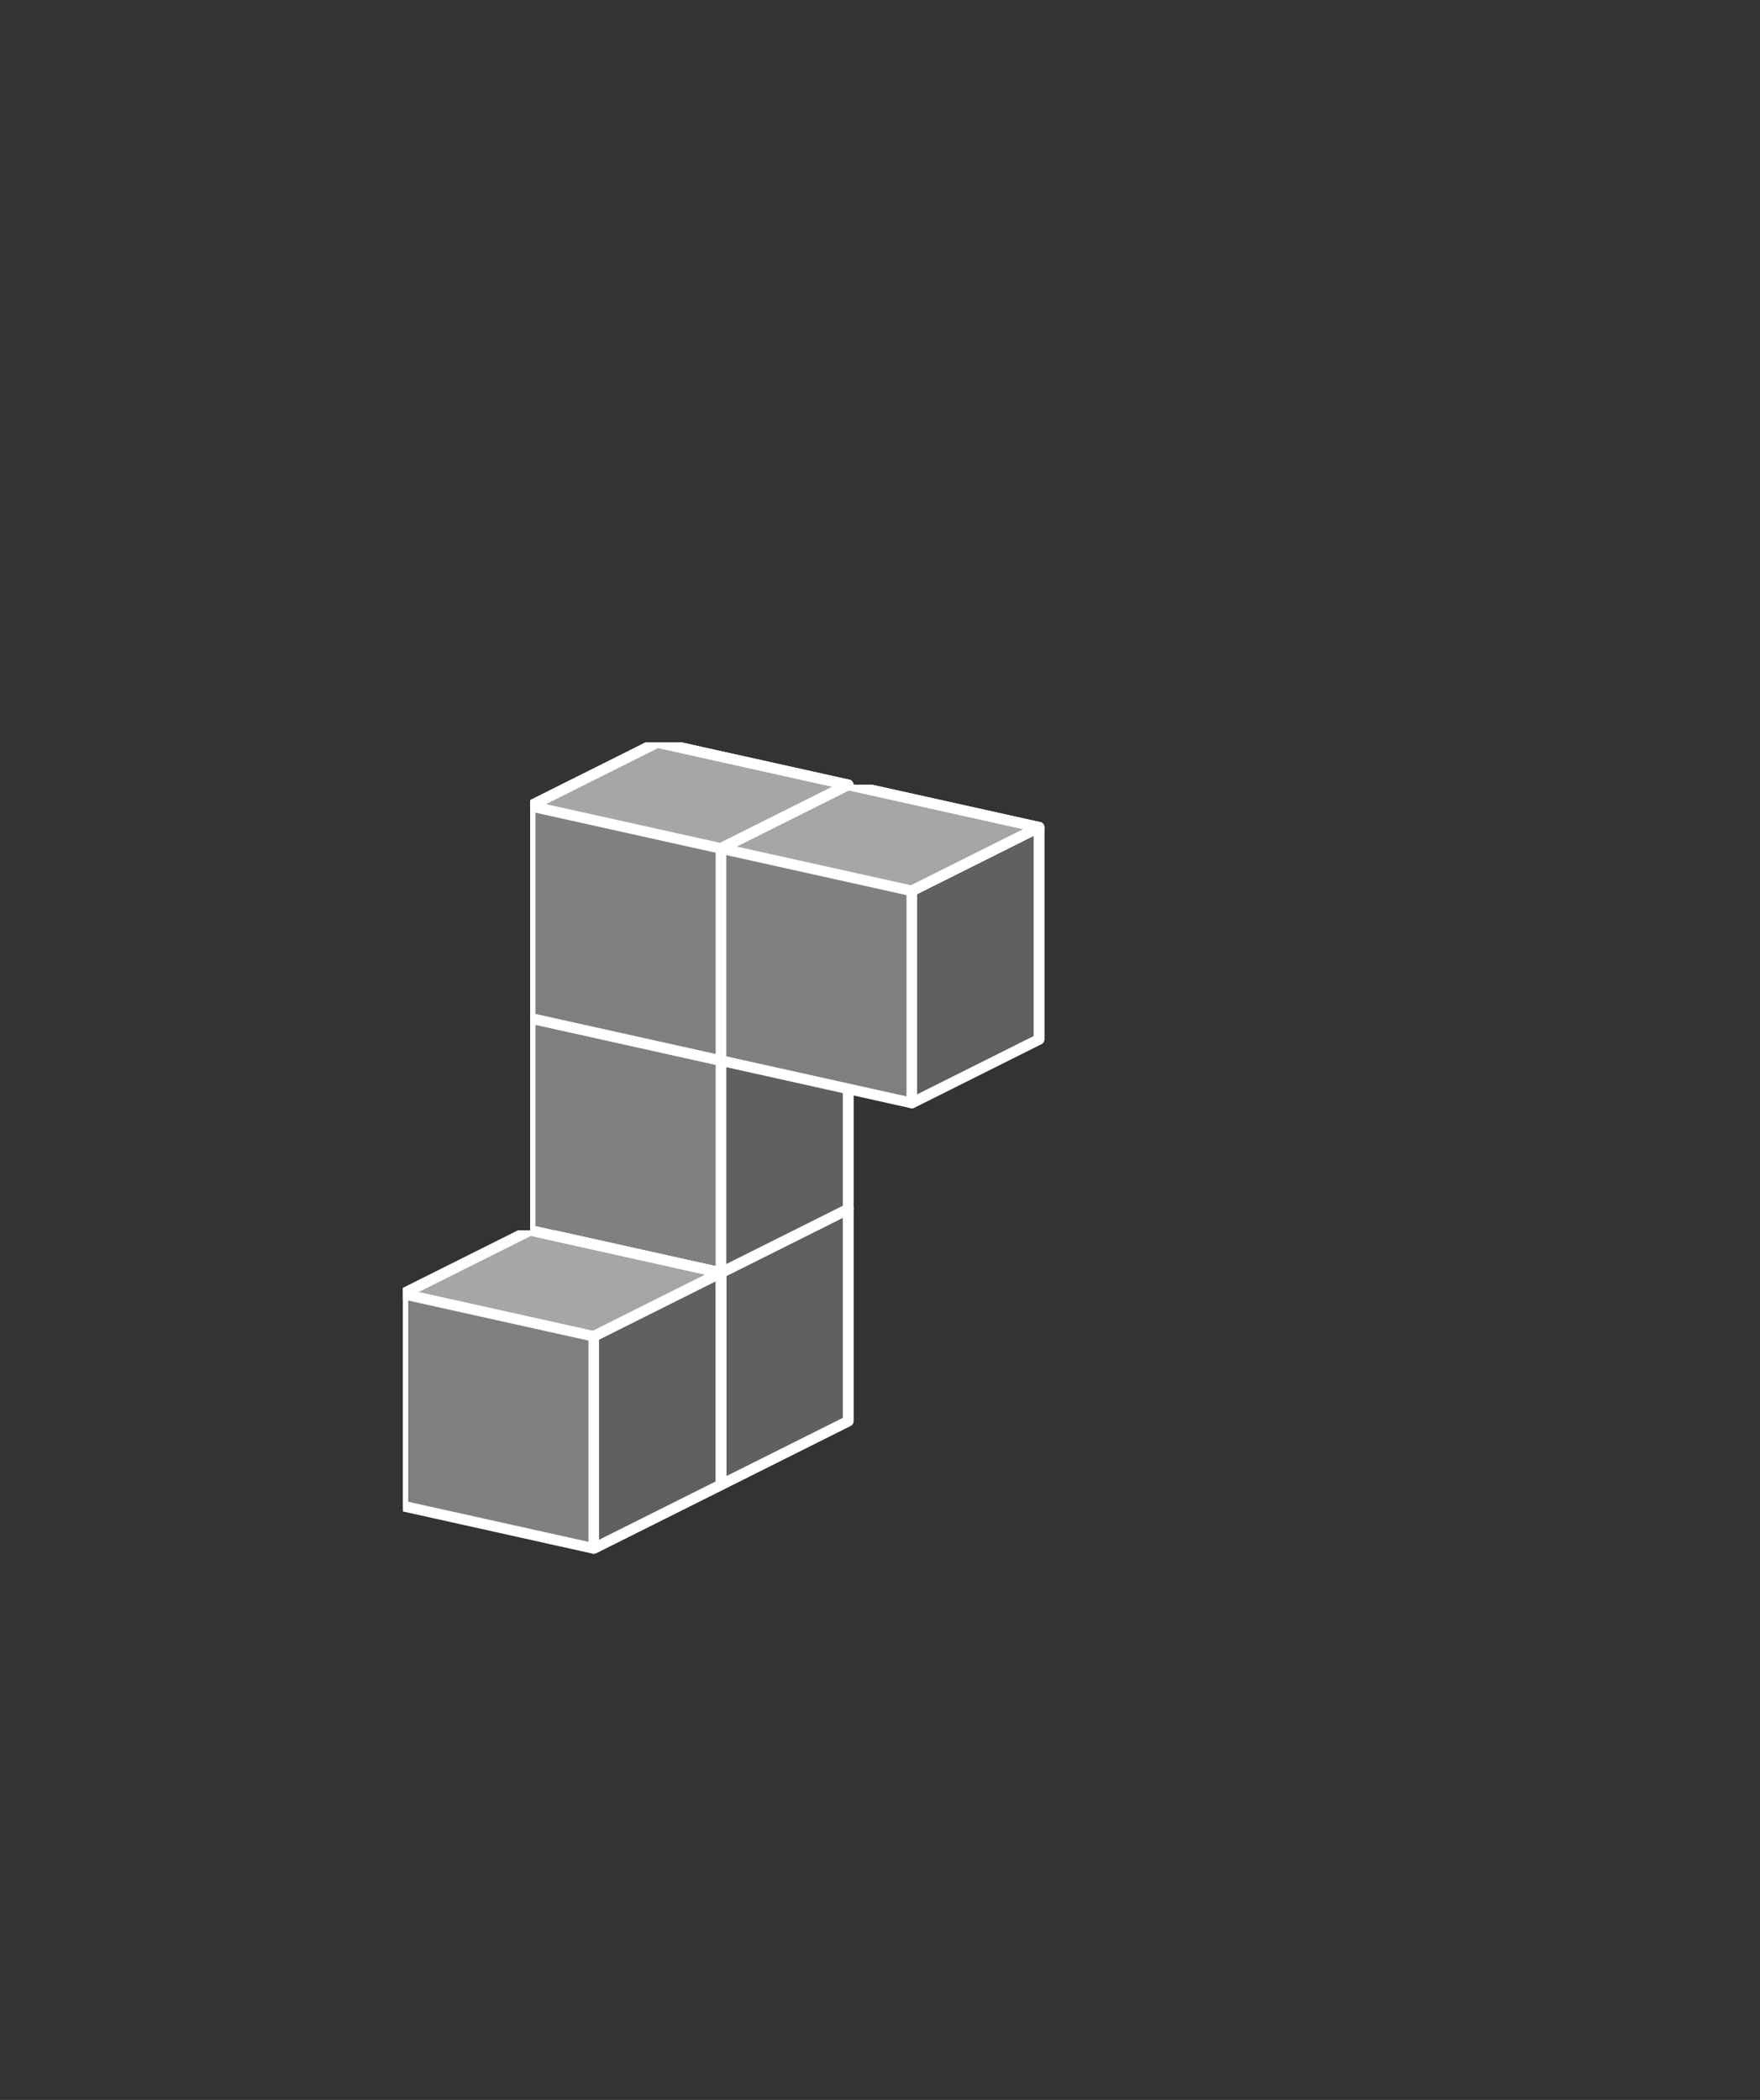 <?xml version="1.0" standalone="no"?>
<!-- Created by Polyform Puzzler (http://puzzler.sourceforge.net/) -->
<svg width="83.000" height="99.000"
     viewBox="0 0 83.000 99.000"
     xmlns="http://www.w3.org/2000/svg"
     xmlns:xlink="http://www.w3.org/1999/xlink">
<rect x="0" y="0" width="83.000" height="99.000" fill="#333333" stroke="none"/>
<defs>
<symbol id="cube0">
<polygon fill="gray" stroke="white"
         stroke-width="0.5" stroke-linejoin="round"
         points="0,13 9,15 15,12 15,2 6,0 0,3" />
<polygon fill="black" fill-opacity="0.25" stroke="white"
         stroke-width="0.5" stroke-linejoin="round"
         points="9,15 15,12 15,2 9,5" />
<polygon fill="white" fill-opacity="0.30" stroke="white"
         stroke-width="0.5" stroke-linejoin="round"
         points="0,3 9,5 15,2 6,0" />
</symbol>
<symbol id="cube1">
<polygon fill="black" stroke="white"
         stroke-width="0.5" stroke-linejoin="round"
         points="0,13 9,15 15,12 15,2 6,0 0,3" />
<polygon fill="black" fill-opacity="0.25" stroke="white"
         stroke-width="0.5" stroke-linejoin="round"
         points="9,15 15,12 15,2 9,5" />
<polygon fill="white" fill-opacity="0.30" stroke="white"
         stroke-width="0.5" stroke-linejoin="round"
         points="0,3 9,5 15,2 6,0" />
</symbol>
<symbol id="cubeA4">
<polygon fill="gray" stroke="white"
         stroke-width="0.5" stroke-linejoin="round"
         points="0,13 9,15 15,12 15,2 6,0 0,3" />
<polygon fill="black" fill-opacity="0.25" stroke="white"
         stroke-width="0.5" stroke-linejoin="round"
         points="9,15 15,12 15,2 9,5" />
<polygon fill="white" fill-opacity="0.30" stroke="white"
         stroke-width="0.5" stroke-linejoin="round"
         points="0,3 9,5 15,2 6,0" />
</symbol>
<symbol id="cubeA5">
<polygon fill="gray" stroke="white"
         stroke-width="0.5" stroke-linejoin="round"
         points="0,13 9,15 15,12 15,2 6,0 0,3" />
<polygon fill="black" fill-opacity="0.25" stroke="white"
         stroke-width="0.5" stroke-linejoin="round"
         points="9,15 15,12 15,2 9,5" />
<polygon fill="white" fill-opacity="0.30" stroke="white"
         stroke-width="0.5" stroke-linejoin="round"
         points="0,3 9,5 15,2 6,0" />
</symbol>
<symbol id="cubeB4">
<polygon fill="gray" stroke="white"
         stroke-width="0.5" stroke-linejoin="round"
         points="0,13 9,15 15,12 15,2 6,0 0,3" />
<polygon fill="black" fill-opacity="0.25" stroke="white"
         stroke-width="0.5" stroke-linejoin="round"
         points="9,15 15,12 15,2 9,5" />
<polygon fill="white" fill-opacity="0.30" stroke="white"
         stroke-width="0.5" stroke-linejoin="round"
         points="0,3 9,5 15,2 6,0" />
</symbol>
<symbol id="cubeD">
<polygon fill="gray" stroke="white"
         stroke-width="0.5" stroke-linejoin="round"
         points="0,13 9,15 15,12 15,2 6,0 0,3" />
<polygon fill="black" fill-opacity="0.25" stroke="white"
         stroke-width="0.5" stroke-linejoin="round"
         points="9,15 15,12 15,2 9,5" />
<polygon fill="white" fill-opacity="0.30" stroke="white"
         stroke-width="0.5" stroke-linejoin="round"
         points="0,3 9,5 15,2 6,0" />
</symbol>
<symbol id="cubeF5">
<polygon fill="gray" stroke="white"
         stroke-width="0.5" stroke-linejoin="round"
         points="0,13 9,15 15,12 15,2 6,0 0,3" />
<polygon fill="black" fill-opacity="0.25" stroke="white"
         stroke-width="0.5" stroke-linejoin="round"
         points="9,15 15,12 15,2 9,5" />
<polygon fill="white" fill-opacity="0.30" stroke="white"
         stroke-width="0.5" stroke-linejoin="round"
         points="0,3 9,5 15,2 6,0" />
</symbol>
<symbol id="cubeI3">
<polygon fill="gray" stroke="white"
         stroke-width="0.5" stroke-linejoin="round"
         points="0,13 9,15 15,12 15,2 6,0 0,3" />
<polygon fill="black" fill-opacity="0.25" stroke="white"
         stroke-width="0.5" stroke-linejoin="round"
         points="9,15 15,12 15,2 9,5" />
<polygon fill="white" fill-opacity="0.30" stroke="white"
         stroke-width="0.5" stroke-linejoin="round"
         points="0,3 9,5 15,2 6,0" />
</symbol>
<symbol id="cubeI4">
<polygon fill="gray" stroke="white"
         stroke-width="0.5" stroke-linejoin="round"
         points="0,13 9,15 15,12 15,2 6,0 0,3" />
<polygon fill="black" fill-opacity="0.25" stroke="white"
         stroke-width="0.5" stroke-linejoin="round"
         points="9,15 15,12 15,2 9,5" />
<polygon fill="white" fill-opacity="0.30" stroke="white"
         stroke-width="0.5" stroke-linejoin="round"
         points="0,3 9,5 15,2 6,0" />
</symbol>
<symbol id="cubeI5">
<polygon fill="gray" stroke="white"
         stroke-width="0.5" stroke-linejoin="round"
         points="0,13 9,15 15,12 15,2 6,0 0,3" />
<polygon fill="black" fill-opacity="0.25" stroke="white"
         stroke-width="0.5" stroke-linejoin="round"
         points="9,15 15,12 15,2 9,5" />
<polygon fill="white" fill-opacity="0.30" stroke="white"
         stroke-width="0.5" stroke-linejoin="round"
         points="0,3 9,5 15,2 6,0" />
</symbol>
<symbol id="cubeJ15">
<polygon fill="gray" stroke="white"
         stroke-width="0.5" stroke-linejoin="round"
         points="0,13 9,15 15,12 15,2 6,0 0,3" />
<polygon fill="black" fill-opacity="0.25" stroke="white"
         stroke-width="0.5" stroke-linejoin="round"
         points="9,15 15,12 15,2 9,5" />
<polygon fill="white" fill-opacity="0.30" stroke="white"
         stroke-width="0.5" stroke-linejoin="round"
         points="0,3 9,5 15,2 6,0" />
</symbol>
<symbol id="cubeJ25">
<polygon fill="darkviolet" stroke="white"
         stroke-width="0.5" stroke-linejoin="round"
         points="0,13 9,15 15,12 15,2 6,0 0,3" />
<polygon fill="black" fill-opacity="0.25" stroke="white"
         stroke-width="0.5" stroke-linejoin="round"
         points="9,15 15,12 15,2 9,5" />
<polygon fill="white" fill-opacity="0.30" stroke="white"
         stroke-width="0.5" stroke-linejoin="round"
         points="0,3 9,5 15,2 6,0" />
</symbol>
<symbol id="cubeJ45">
<polygon fill="lightcoral" stroke="white"
         stroke-width="0.5" stroke-linejoin="round"
         points="0,13 9,15 15,12 15,2 6,0 0,3" />
<polygon fill="black" fill-opacity="0.25" stroke="white"
         stroke-width="0.5" stroke-linejoin="round"
         points="9,15 15,12 15,2 9,5" />
<polygon fill="white" fill-opacity="0.30" stroke="white"
         stroke-width="0.5" stroke-linejoin="round"
         points="0,3 9,5 15,2 6,0" />
</symbol>
<symbol id="cubeL15">
<polygon fill="darkseagreen" stroke="white"
         stroke-width="0.5" stroke-linejoin="round"
         points="0,13 9,15 15,12 15,2 6,0 0,3" />
<polygon fill="black" fill-opacity="0.25" stroke="white"
         stroke-width="0.5" stroke-linejoin="round"
         points="9,15 15,12 15,2 9,5" />
<polygon fill="white" fill-opacity="0.30" stroke="white"
         stroke-width="0.5" stroke-linejoin="round"
         points="0,3 9,5 15,2 6,0" />
</symbol>
<symbol id="cubeL25">
<polygon fill="peru" stroke="white"
         stroke-width="0.5" stroke-linejoin="round"
         points="0,13 9,15 15,12 15,2 6,0 0,3" />
<polygon fill="black" fill-opacity="0.25" stroke="white"
         stroke-width="0.5" stroke-linejoin="round"
         points="9,15 15,12 15,2 9,5" />
<polygon fill="white" fill-opacity="0.30" stroke="white"
         stroke-width="0.5" stroke-linejoin="round"
         points="0,3 9,5 15,2 6,0" />
</symbol>
<symbol id="cubeL35">
<polygon fill="rosybrown" stroke="white"
         stroke-width="0.5" stroke-linejoin="round"
         points="0,13 9,15 15,12 15,2 6,0 0,3" />
<polygon fill="black" fill-opacity="0.25" stroke="white"
         stroke-width="0.5" stroke-linejoin="round"
         points="9,15 15,12 15,2 9,5" />
<polygon fill="white" fill-opacity="0.30" stroke="white"
         stroke-width="0.5" stroke-linejoin="round"
         points="0,3 9,5 15,2 6,0" />
</symbol>
<symbol id="cubeL4">
<polygon fill="blueviolet" stroke="white"
         stroke-width="0.5" stroke-linejoin="round"
         points="0,13 9,15 15,12 15,2 6,0 0,3" />
<polygon fill="black" fill-opacity="0.25" stroke="white"
         stroke-width="0.5" stroke-linejoin="round"
         points="9,15 15,12 15,2 9,5" />
<polygon fill="white" fill-opacity="0.30" stroke="white"
         stroke-width="0.5" stroke-linejoin="round"
         points="0,3 9,5 15,2 6,0" />
</symbol>
<symbol id="cubeL45">
<polygon fill="yellowgreen" stroke="white"
         stroke-width="0.5" stroke-linejoin="round"
         points="0,13 9,15 15,12 15,2 6,0 0,3" />
<polygon fill="black" fill-opacity="0.25" stroke="white"
         stroke-width="0.5" stroke-linejoin="round"
         points="9,15 15,12 15,2 9,5" />
<polygon fill="white" fill-opacity="0.30" stroke="white"
         stroke-width="0.5" stroke-linejoin="round"
         points="0,3 9,5 15,2 6,0" />
</symbol>
<symbol id="cubeL5">
<polygon fill="lime" stroke="white"
         stroke-width="0.5" stroke-linejoin="round"
         points="0,13 9,15 15,12 15,2 6,0 0,3" />
<polygon fill="black" fill-opacity="0.25" stroke="white"
         stroke-width="0.5" stroke-linejoin="round"
         points="9,15 15,12 15,2 9,5" />
<polygon fill="white" fill-opacity="0.30" stroke="white"
         stroke-width="0.5" stroke-linejoin="round"
         points="0,3 9,5 15,2 6,0" />
</symbol>
<symbol id="cubeM">
<polygon fill="black" stroke="white"
         stroke-width="0.5" stroke-linejoin="round"
         points="0,13 9,15 15,12 15,2 6,0 0,3" />
<polygon fill="black" fill-opacity="0.25" stroke="white"
         stroke-width="0.5" stroke-linejoin="round"
         points="9,15 15,12 15,2 9,5" />
<polygon fill="white" fill-opacity="0.30" stroke="white"
         stroke-width="0.5" stroke-linejoin="round"
         points="0,3 9,5 15,2 6,0" />
</symbol>
<symbol id="cubeN15">
<polygon fill="olive" stroke="white"
         stroke-width="0.5" stroke-linejoin="round"
         points="0,13 9,15 15,12 15,2 6,0 0,3" />
<polygon fill="black" fill-opacity="0.25" stroke="white"
         stroke-width="0.5" stroke-linejoin="round"
         points="9,15 15,12 15,2 9,5" />
<polygon fill="white" fill-opacity="0.30" stroke="white"
         stroke-width="0.5" stroke-linejoin="round"
         points="0,3 9,5 15,2 6,0" />
</symbol>
<symbol id="cubeN25">
<polygon fill="teal" stroke="white"
         stroke-width="0.5" stroke-linejoin="round"
         points="0,13 9,15 15,12 15,2 6,0 0,3" />
<polygon fill="black" fill-opacity="0.25" stroke="white"
         stroke-width="0.5" stroke-linejoin="round"
         points="9,15 15,12 15,2 9,5" />
<polygon fill="white" fill-opacity="0.30" stroke="white"
         stroke-width="0.5" stroke-linejoin="round"
         points="0,3 9,5 15,2 6,0" />
</symbol>
<symbol id="cubeN5">
<polygon fill="navy" stroke="white"
         stroke-width="0.5" stroke-linejoin="round"
         points="0,13 9,15 15,12 15,2 6,0 0,3" />
<polygon fill="black" fill-opacity="0.25" stroke="white"
         stroke-width="0.5" stroke-linejoin="round"
         points="9,15 15,12 15,2 9,5" />
<polygon fill="white" fill-opacity="0.30" stroke="white"
         stroke-width="0.5" stroke-linejoin="round"
         points="0,3 9,5 15,2 6,0" />
</symbol>
<symbol id="cubeO4">
<polygon fill="magenta" stroke="white"
         stroke-width="0.5" stroke-linejoin="round"
         points="0,13 9,15 15,12 15,2 6,0 0,3" />
<polygon fill="black" fill-opacity="0.25" stroke="white"
         stroke-width="0.5" stroke-linejoin="round"
         points="9,15 15,12 15,2 9,5" />
<polygon fill="white" fill-opacity="0.30" stroke="white"
         stroke-width="0.5" stroke-linejoin="round"
         points="0,3 9,5 15,2 6,0" />
</symbol>
<symbol id="cubeP4">
<polygon fill="red" stroke="white"
         stroke-width="0.5" stroke-linejoin="round"
         points="0,13 9,15 15,12 15,2 6,0 0,3" />
<polygon fill="black" fill-opacity="0.25" stroke="white"
         stroke-width="0.5" stroke-linejoin="round"
         points="9,15 15,12 15,2 9,5" />
<polygon fill="white" fill-opacity="0.30" stroke="white"
         stroke-width="0.5" stroke-linejoin="round"
         points="0,3 9,5 15,2 6,0" />
</symbol>
<symbol id="cubeP5">
<polygon fill="magenta" stroke="white"
         stroke-width="0.5" stroke-linejoin="round"
         points="0,13 9,15 15,12 15,2 6,0 0,3" />
<polygon fill="black" fill-opacity="0.25" stroke="white"
         stroke-width="0.5" stroke-linejoin="round"
         points="9,15 15,12 15,2 9,5" />
<polygon fill="white" fill-opacity="0.30" stroke="white"
         stroke-width="0.5" stroke-linejoin="round"
         points="0,3 9,5 15,2 6,0" />
</symbol>
<symbol id="cubeQ5">
<polygon fill="thistle" stroke="white"
         stroke-width="0.5" stroke-linejoin="round"
         points="0,13 9,15 15,12 15,2 6,0 0,3" />
<polygon fill="black" fill-opacity="0.25" stroke="white"
         stroke-width="0.5" stroke-linejoin="round"
         points="9,15 15,12 15,2 9,5" />
<polygon fill="white" fill-opacity="0.30" stroke="white"
         stroke-width="0.5" stroke-linejoin="round"
         points="0,3 9,5 15,2 6,0" />
</symbol>
<symbol id="cubeS15">
<polygon fill="tan" stroke="white"
         stroke-width="0.5" stroke-linejoin="round"
         points="0,13 9,15 15,12 15,2 6,0 0,3" />
<polygon fill="black" fill-opacity="0.25" stroke="white"
         stroke-width="0.5" stroke-linejoin="round"
         points="9,15 15,12 15,2 9,5" />
<polygon fill="white" fill-opacity="0.30" stroke="white"
         stroke-width="0.5" stroke-linejoin="round"
         points="0,3 9,5 15,2 6,0" />
</symbol>
<symbol id="cubeS25">
<polygon fill="indigo" stroke="white"
         stroke-width="0.5" stroke-linejoin="round"
         points="0,13 9,15 15,12 15,2 6,0 0,3" />
<polygon fill="black" fill-opacity="0.25" stroke="white"
         stroke-width="0.5" stroke-linejoin="round"
         points="9,15 15,12 15,2 9,5" />
<polygon fill="white" fill-opacity="0.30" stroke="white"
         stroke-width="0.5" stroke-linejoin="round"
         points="0,3 9,5 15,2 6,0" />
</symbol>
<symbol id="cubeS4">
<polygon fill="lime" stroke="white"
         stroke-width="0.5" stroke-linejoin="round"
         points="0,13 9,15 15,12 15,2 6,0 0,3" />
<polygon fill="black" fill-opacity="0.25" stroke="white"
         stroke-width="0.5" stroke-linejoin="round"
         points="9,15 15,12 15,2 9,5" />
<polygon fill="white" fill-opacity="0.30" stroke="white"
         stroke-width="0.5" stroke-linejoin="round"
         points="0,3 9,5 15,2 6,0" />
</symbol>
<symbol id="cubeT15">
<polygon fill="darkkhaki" stroke="white"
         stroke-width="0.5" stroke-linejoin="round"
         points="0,13 9,15 15,12 15,2 6,0 0,3" />
<polygon fill="black" fill-opacity="0.25" stroke="white"
         stroke-width="0.5" stroke-linejoin="round"
         points="9,15 15,12 15,2 9,5" />
<polygon fill="white" fill-opacity="0.30" stroke="white"
         stroke-width="0.5" stroke-linejoin="round"
         points="0,3 9,5 15,2 6,0" />
</symbol>
<symbol id="cubeT25">
<polygon fill="orangered" stroke="white"
         stroke-width="0.5" stroke-linejoin="round"
         points="0,13 9,15 15,12 15,2 6,0 0,3" />
<polygon fill="black" fill-opacity="0.25" stroke="white"
         stroke-width="0.5" stroke-linejoin="round"
         points="9,15 15,12 15,2 9,5" />
<polygon fill="white" fill-opacity="0.30" stroke="white"
         stroke-width="0.5" stroke-linejoin="round"
         points="0,3 9,5 15,2 6,0" />
</symbol>
<symbol id="cubeT4">
<polygon fill="green" stroke="white"
         stroke-width="0.5" stroke-linejoin="round"
         points="0,13 9,15 15,12 15,2 6,0 0,3" />
<polygon fill="black" fill-opacity="0.25" stroke="white"
         stroke-width="0.5" stroke-linejoin="round"
         points="9,15 15,12 15,2 9,5" />
<polygon fill="white" fill-opacity="0.30" stroke="white"
         stroke-width="0.5" stroke-linejoin="round"
         points="0,3 9,5 15,2 6,0" />
</symbol>
<symbol id="cubeT5">
<polygon fill="darkorange" stroke="white"
         stroke-width="0.5" stroke-linejoin="round"
         points="0,13 9,15 15,12 15,2 6,0 0,3" />
<polygon fill="black" fill-opacity="0.25" stroke="white"
         stroke-width="0.5" stroke-linejoin="round"
         points="9,15 15,12 15,2 9,5" />
<polygon fill="white" fill-opacity="0.30" stroke="white"
         stroke-width="0.5" stroke-linejoin="round"
         points="0,3 9,5 15,2 6,0" />
</symbol>
<symbol id="cubeU5">
<polygon fill="turquoise" stroke="white"
         stroke-width="0.5" stroke-linejoin="round"
         points="0,13 9,15 15,12 15,2 6,0 0,3" />
<polygon fill="black" fill-opacity="0.25" stroke="white"
         stroke-width="0.5" stroke-linejoin="round"
         points="9,15 15,12 15,2 9,5" />
<polygon fill="white" fill-opacity="0.30" stroke="white"
         stroke-width="0.5" stroke-linejoin="round"
         points="0,3 9,5 15,2 6,0" />
</symbol>
<symbol id="cubeV15">
<polygon fill="darkorchid" stroke="white"
         stroke-width="0.5" stroke-linejoin="round"
         points="0,13 9,15 15,12 15,2 6,0 0,3" />
<polygon fill="black" fill-opacity="0.25" stroke="white"
         stroke-width="0.5" stroke-linejoin="round"
         points="9,15 15,12 15,2 9,5" />
<polygon fill="white" fill-opacity="0.30" stroke="white"
         stroke-width="0.5" stroke-linejoin="round"
         points="0,3 9,5 15,2 6,0" />
</symbol>
<symbol id="cubeV25">
<polygon fill="tomato" stroke="white"
         stroke-width="0.5" stroke-linejoin="round"
         points="0,13 9,15 15,12 15,2 6,0 0,3" />
<polygon fill="black" fill-opacity="0.25" stroke="white"
         stroke-width="0.5" stroke-linejoin="round"
         points="9,15 15,12 15,2 9,5" />
<polygon fill="white" fill-opacity="0.30" stroke="white"
         stroke-width="0.5" stroke-linejoin="round"
         points="0,3 9,5 15,2 6,0" />
</symbol>
<symbol id="cubeV3">
<polygon fill="darkred" stroke="white"
         stroke-width="0.5" stroke-linejoin="round"
         points="0,13 9,15 15,12 15,2 6,0 0,3" />
<polygon fill="black" fill-opacity="0.25" stroke="white"
         stroke-width="0.5" stroke-linejoin="round"
         points="9,15 15,12 15,2 9,5" />
<polygon fill="white" fill-opacity="0.30" stroke="white"
         stroke-width="0.5" stroke-linejoin="round"
         points="0,3 9,5 15,2 6,0" />
</symbol>
<symbol id="cubeV5">
<polygon fill="blueviolet" stroke="white"
         stroke-width="0.5" stroke-linejoin="round"
         points="0,13 9,15 15,12 15,2 6,0 0,3" />
<polygon fill="black" fill-opacity="0.25" stroke="white"
         stroke-width="0.5" stroke-linejoin="round"
         points="9,15 15,12 15,2 9,5" />
<polygon fill="white" fill-opacity="0.30" stroke="white"
         stroke-width="0.5" stroke-linejoin="round"
         points="0,3 9,5 15,2 6,0" />
</symbol>
<symbol id="cubeW5">
<polygon fill="maroon" stroke="white"
         stroke-width="0.5" stroke-linejoin="round"
         points="0,13 9,15 15,12 15,2 6,0 0,3" />
<polygon fill="black" fill-opacity="0.25" stroke="white"
         stroke-width="0.5" stroke-linejoin="round"
         points="9,15 15,12 15,2 9,5" />
<polygon fill="white" fill-opacity="0.30" stroke="white"
         stroke-width="0.5" stroke-linejoin="round"
         points="0,3 9,5 15,2 6,0" />
</symbol>
<symbol id="cubeX5">
<polygon fill="red" stroke="white"
         stroke-width="0.5" stroke-linejoin="round"
         points="0,13 9,15 15,12 15,2 6,0 0,3" />
<polygon fill="black" fill-opacity="0.25" stroke="white"
         stroke-width="0.5" stroke-linejoin="round"
         points="9,15 15,12 15,2 9,5" />
<polygon fill="white" fill-opacity="0.30" stroke="white"
         stroke-width="0.5" stroke-linejoin="round"
         points="0,3 9,5 15,2 6,0" />
</symbol>
<symbol id="cubeY5">
<polygon fill="gold" stroke="white"
         stroke-width="0.5" stroke-linejoin="round"
         points="0,13 9,15 15,12 15,2 6,0 0,3" />
<polygon fill="black" fill-opacity="0.25" stroke="white"
         stroke-width="0.5" stroke-linejoin="round"
         points="9,15 15,12 15,2 9,5" />
<polygon fill="white" fill-opacity="0.30" stroke="white"
         stroke-width="0.5" stroke-linejoin="round"
         points="0,3 9,5 15,2 6,0" />
</symbol>
<symbol id="cubeZ5">
<polygon fill="plum" stroke="white"
         stroke-width="0.5" stroke-linejoin="round"
         points="0,13 9,15 15,12 15,2 6,0 0,3" />
<polygon fill="black" fill-opacity="0.25" stroke="white"
         stroke-width="0.5" stroke-linejoin="round"
         points="9,15 15,12 15,2 9,5" />
<polygon fill="white" fill-opacity="0.30" stroke="white"
         stroke-width="0.5" stroke-linejoin="round"
         points="0,3 9,5 15,2 6,0" />
</symbol>
</defs>
<g>
<use xlink:href="#cubeJ15" x="25.000" y="55.000" />
<use xlink:href="#cubeJ15" x="25.000" y="45.000" />
<use xlink:href="#cubeJ15" x="25.000" y="35.000" />
<use xlink:href="#cubeJ15" x="34.000" y="37.000" />
<use xlink:href="#cubeJ15" x="19.000" y="58.000" />
</g>
</svg>
